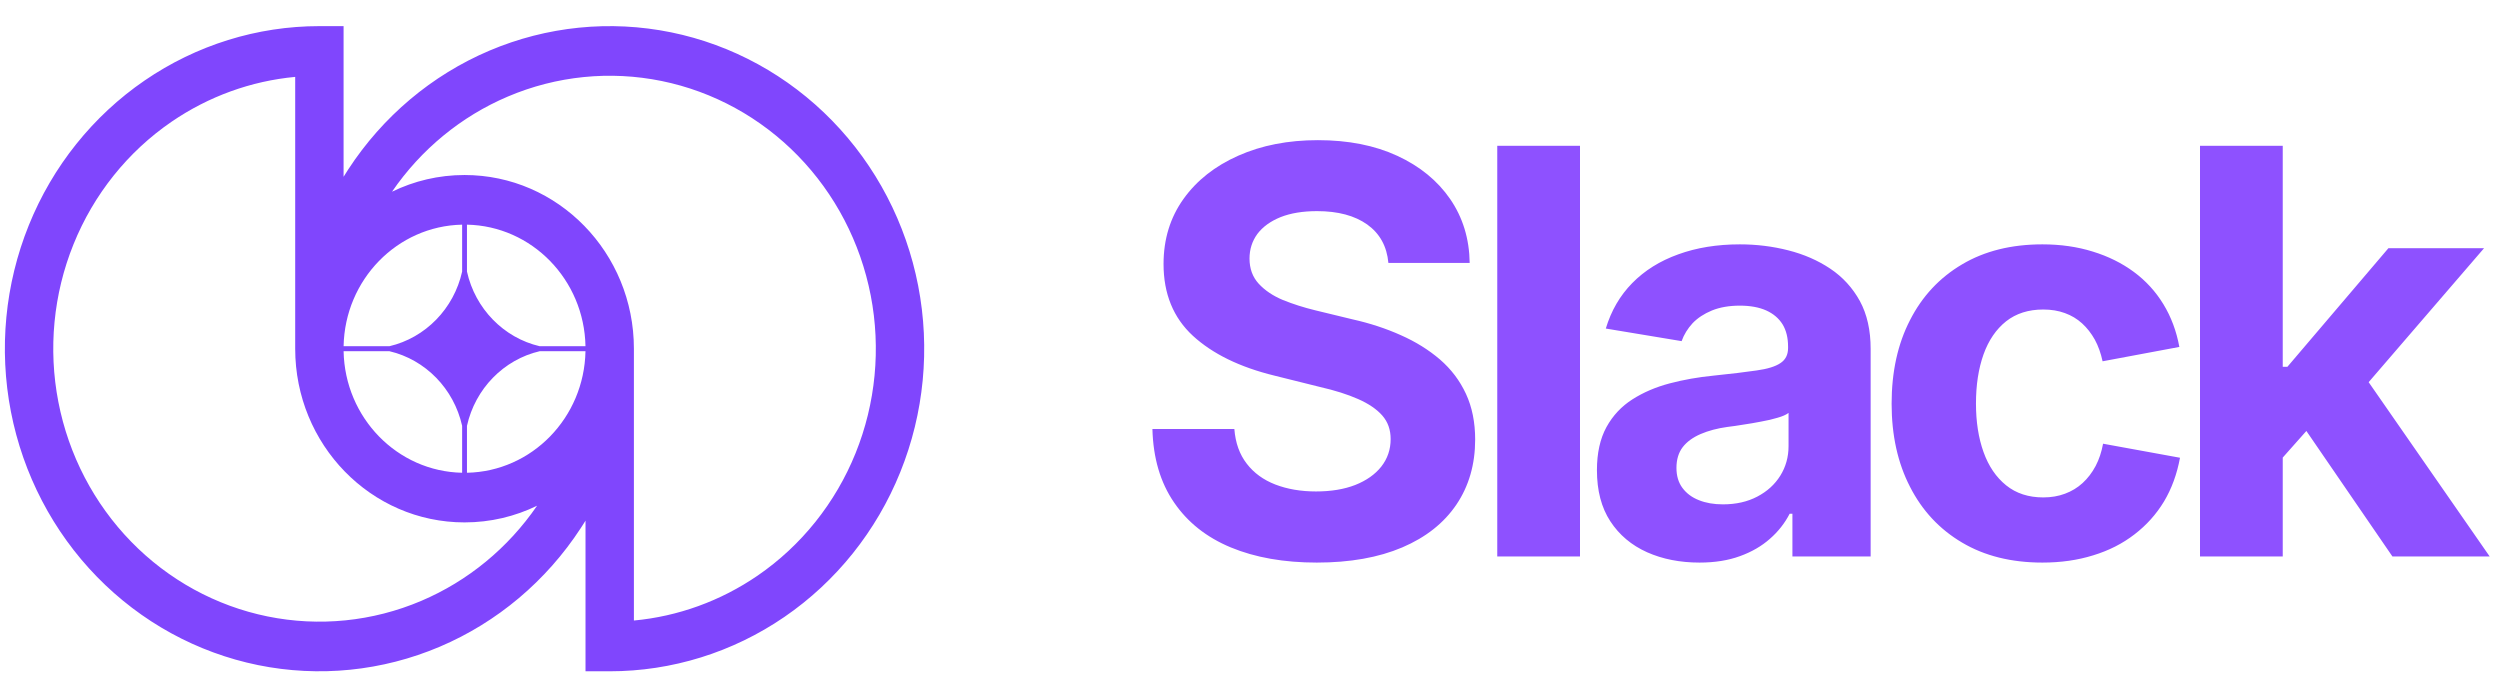 
      <svg data-logo="logo" xmlns="http://www.w3.org/2000/svg" viewBox="0 0 155 43">
        <g id="logogram" transform="translate(0, 1) rotate(0) "><path fill-rule="evenodd" clip-rule="evenodd" d="M1.786 12.966C0.31 16.621 -0.076 20.642 0.676 24.522C1.429 28.401 3.286 31.965 6.013 34.762C8.74 37.559 12.215 39.464 15.997 40.236C19.78 41.007 23.701 40.611 27.264 39.097C30.827 37.584 33.873 35.02 36.015 31.731C36.072 31.644 36.129 31.555 36.185 31.467C36.224 31.404 36.263 31.342 36.302 31.279V40.62H37.802C41.658 40.62 45.429 39.447 48.635 37.249C51.842 35.052 54.342 31.928 55.817 28.273C57.293 24.619 57.679 20.598 56.927 16.718C56.175 12.838 54.318 9.275 51.59 6.478C48.863 3.681 45.389 1.776 41.606 1.004C37.823 0.233 33.903 0.629 30.339 2.142C26.776 3.656 23.731 6.22 21.588 9.509C21.491 9.658 21.395 9.809 21.302 9.961V0.62H19.802C15.945 0.62 12.175 1.793 8.968 3.991C5.761 6.188 3.262 9.312 1.786 12.966ZM18.302 20.62V3.767C15.568 4.023 12.931 4.976 10.635 6.549C7.921 8.408 5.807 11.052 4.558 14.144C3.309 17.236 2.982 20.639 3.619 23.922C4.255 27.204 5.827 30.22 8.134 32.586C10.442 34.953 13.382 36.565 16.583 37.218C19.784 37.871 23.101 37.536 26.116 36.255C29.01 35.025 31.5 32.978 33.299 30.354C31.936 31.018 30.411 31.389 28.802 31.389C23.003 31.389 18.302 26.567 18.302 20.62ZM39.302 37.473V20.62C39.302 14.672 34.601 9.851 28.802 9.851C27.192 9.851 25.668 10.222 24.305 10.886C26.103 8.262 28.594 6.214 31.488 4.985C34.502 3.704 37.82 3.369 41.021 4.022C44.221 4.675 47.161 6.287 49.469 8.653C51.777 11.02 53.348 14.036 53.985 17.318C54.621 20.601 54.295 24.004 53.046 27.096C51.797 30.188 49.682 32.831 46.969 34.691C44.673 36.264 42.036 37.217 39.302 37.473ZM28.652 28.311C24.629 28.23 21.382 24.9 21.303 20.774H24.141C26.379 21.297 28.141 23.104 28.652 25.4V28.311ZM28.952 28.311C32.975 28.23 36.221 24.9 36.3 20.774H33.463C31.224 21.297 29.462 23.105 28.952 25.401V28.311ZM36.3 20.466C36.221 16.34 32.975 13.01 28.952 12.929V15.839C29.462 18.135 31.224 19.943 33.462 20.466H36.3ZM28.652 12.929C24.629 13.01 21.382 16.34 21.303 20.466H24.141C26.379 19.943 28.141 18.136 28.652 15.84V12.929Z" fill="#8046FD"/></g>
        <g id="logotype" transform="translate(64, 8.5)"><path fill="#8e51ff" d="M17.64 26.38L17.64 26.38Q14.58 26.38 12.31 25.44Q10.05 24.50 8.79 22.65Q7.52 20.80 7.45 18.10L7.45 18.10L12.53 18.10Q12.63 19.39 13.30 20.25Q13.96 21.11 15.07 21.54Q16.19 21.97 17.59 21.97L17.59 21.97Q18.99 21.97 20.02 21.57Q21.06 21.16 21.64 20.43Q22.22 19.69 22.22 18.72L22.22 18.72Q22.22 17.85 21.70 17.26Q21.18 16.67 20.20 16.24Q19.23 15.81 17.83 15.49L17.83 15.49L15.02 14.79Q11.79 14.00 9.96 12.32Q8.14 10.64 8.14 7.87L8.14 7.87Q8.14 5.56 9.38 3.83Q10.61 2.11 12.78 1.15Q14.94 0.19 17.71 0.19L17.71 0.19Q20.53 0.19 22.63 1.16Q24.73 2.13 25.91 3.84Q27.09 5.56 27.12 7.80L27.12 7.80L22.08 7.80Q21.94 6.26 20.77 5.42Q19.60 4.59 17.66 4.59L17.66 4.59Q16.34 4.59 15.40 4.96Q14.46 5.34 13.96 6.00Q13.47 6.67 13.47 7.53L13.47 7.53Q13.47 8.47 14.04 9.09Q14.61 9.71 15.54 10.10Q16.48 10.48 17.55 10.74L17.55 10.74L19.86 11.30Q21.47 11.66 22.85 12.28Q24.23 12.89 25.28 13.79Q26.32 14.69 26.89 15.92Q27.46 17.15 27.46 18.75L27.46 18.75Q27.46 21.06 26.30 22.78Q25.14 24.50 22.94 25.44Q20.73 26.38 17.64 26.38ZM28.83 0.54L33.96 0.54L33.96 26L28.83 26L28.83 0.54ZM41.37 26.38L41.37 26.38Q39.56 26.38 38.12 25.74Q36.67 25.09 35.84 23.82Q35.01 22.55 35.01 20.65L35.01 20.65Q35.01 19.06 35.60 17.98Q36.19 16.91 37.21 16.26Q38.23 15.61 39.52 15.27Q40.81 14.93 42.23 14.79L42.23 14.79Q43.88 14.62 44.90 14.47Q45.92 14.33 46.39 14.01Q46.86 13.70 46.86 13.08L46.86 13.08L46.86 12.99Q46.86 12.17 46.52 11.61Q46.17 11.05 45.51 10.75Q44.84 10.45 43.87 10.45L43.87 10.45Q42.88 10.45 42.14 10.75Q41.41 11.05 40.94 11.54Q40.48 12.04 40.26 12.65L40.26 12.65L35.56 11.87Q36.06 10.21 37.20 9.05Q38.35 7.88 40.05 7.27Q41.75 6.65 43.87 6.65L43.87 6.65Q45.42 6.65 46.87 7.02Q48.33 7.39 49.48 8.16Q50.63 8.93 51.31 10.16Q51.98 11.39 51.98 13.13L51.98 13.13L51.98 26L47.13 26L47.13 23.35L46.96 23.35Q46.50 24.24 45.73 24.91Q44.96 25.59 43.88 25.98Q42.79 26.38 41.37 26.38ZM42.82 22.77L42.82 22.77Q44.04 22.77 44.95 22.29Q45.87 21.81 46.38 20.99Q46.89 20.17 46.89 19.16L46.89 19.16L46.89 17.10Q46.67 17.27 46.21 17.40Q45.75 17.54 45.18 17.64Q44.62 17.75 44.07 17.83Q43.53 17.92 43.10 17.97L43.10 17.97Q42.16 18.10 41.44 18.41Q40.72 18.72 40.33 19.22Q39.94 19.73 39.94 20.51L39.94 20.51Q39.94 21.25 40.31 21.75Q40.69 22.26 41.33 22.51Q41.97 22.77 42.82 22.77ZM62.63 26.38L62.63 26.38Q59.74 26.38 57.65 25.14Q55.55 23.90 54.42 21.68Q53.28 19.47 53.28 16.53L53.28 16.53Q53.28 13.56 54.42 11.35Q55.55 9.13 57.65 7.89Q59.74 6.65 62.63 6.65L62.63 6.65Q64.32 6.65 65.76 7.10Q67.19 7.54 68.30 8.36Q69.41 9.18 70.13 10.36Q70.85 11.54 71.12 13.01L71.12 13.01L66.36 13.90Q66.20 13.15 65.88 12.56Q65.55 11.97 65.09 11.55Q64.63 11.13 64.02 10.91Q63.42 10.69 62.68 10.69L62.68 10.69Q61.31 10.69 60.38 11.42Q59.45 12.16 58.98 13.47Q58.51 14.79 58.51 16.52L58.51 16.52Q58.51 18.22 58.98 19.53Q59.45 20.84 60.38 21.59Q61.31 22.34 62.68 22.34L62.68 22.34Q63.42 22.34 64.03 22.11Q64.65 21.88 65.12 21.45Q65.60 21.01 65.93 20.39Q66.25 19.78 66.39 19.01L66.39 19.01L71.16 19.88Q70.88 21.40 70.17 22.59Q69.45 23.78 68.34 24.63Q67.23 25.49 65.78 25.93Q64.34 26.38 62.63 26.38ZM80.54 16.48L77.05 20.41L77.05 14.24L77.82 14.24L84.08 6.89L90.01 6.89L81.75 16.48L80.54 16.48ZM77.53 26L72.40 26L72.40 0.54L77.53 0.54L77.53 26ZM90.36 26L84.33 26L78.59 17.63L82.02 13.99L90.36 26Z"/></g>
        
      </svg>
    